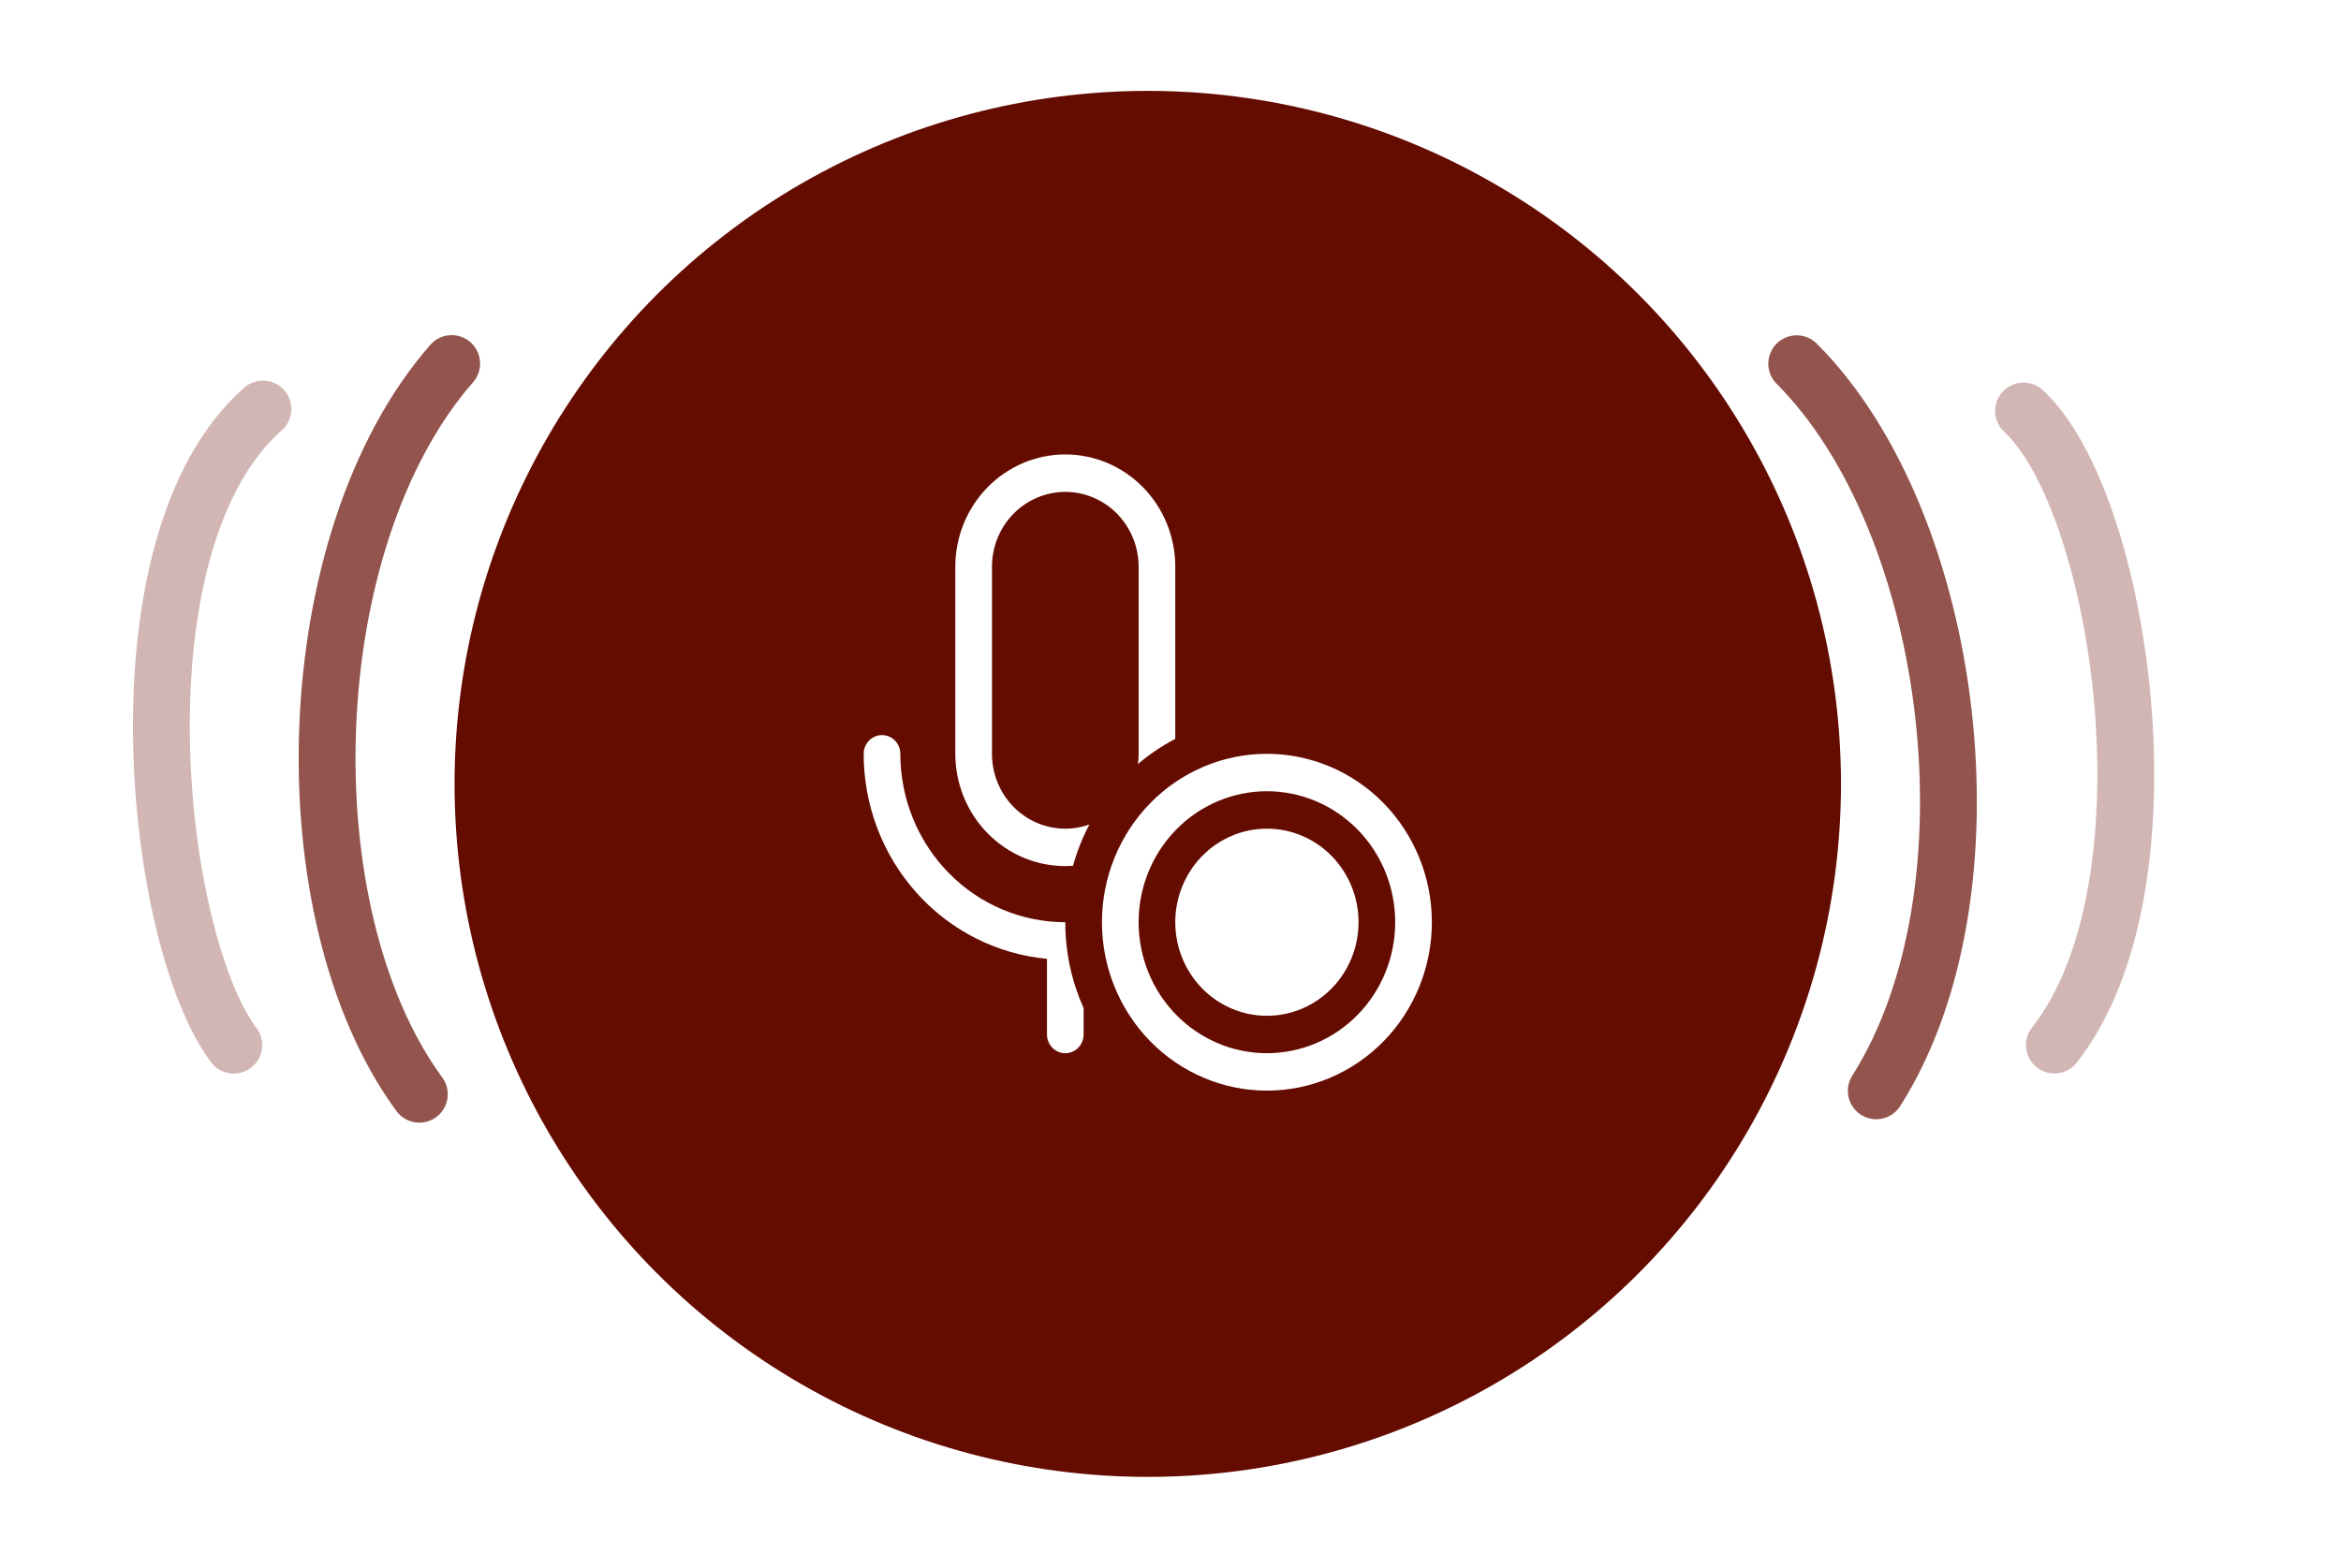 <svg width="103" height="69" viewBox="0 0 103 69" fill="none" xmlns="http://www.w3.org/2000/svg">
<g id="Group 8862" filter="url(#filter0_d_99_65)">
<circle id="Ellipse 197" cx="50.5" cy="30.5" r="30.5" fill="#650C01"/>
<path id="Vector" d="M46.871 34.118C46.984 34.118 47.097 34.114 47.21 34.106C47.387 33.469 47.629 32.859 47.932 32.288C47.446 32.461 46.926 32.512 46.417 32.438C45.907 32.364 45.422 32.167 45.002 31.862C44.583 31.558 44.24 31.155 44.004 30.688C43.768 30.22 43.645 29.702 43.645 29.177V20.943C43.645 20.069 43.985 19.231 44.59 18.613C45.195 17.996 46.015 17.649 46.871 17.649C47.727 17.649 48.547 17.996 49.152 18.613C49.757 19.231 50.097 20.069 50.097 20.943V29.178C50.097 29.33 50.087 29.48 50.068 29.626C50.573 29.196 51.124 28.825 51.71 28.519V20.941C51.71 19.631 51.2 18.374 50.292 17.447C49.385 16.521 48.154 16 46.871 16C45.588 16 44.357 16.521 43.45 17.447C42.542 18.374 42.032 19.631 42.032 20.941V29.177C42.032 30.487 42.542 31.744 43.45 32.67C44.357 33.597 45.588 34.118 46.871 34.118ZM39.613 29.177C39.613 31.142 40.378 33.027 41.739 34.417C43.1 35.807 44.946 36.588 46.871 36.588C46.871 37.937 47.16 39.217 47.677 40.367V41.529C47.677 41.748 47.593 41.957 47.441 42.112C47.29 42.266 47.085 42.353 46.871 42.353C46.657 42.353 46.452 42.266 46.301 42.112C46.15 41.957 46.065 41.748 46.065 41.529V38.199C43.86 37.994 41.811 36.954 40.319 35.285C38.827 33.615 38 31.437 38 29.177C38 28.958 38.085 28.749 38.236 28.594C38.387 28.44 38.593 28.353 38.806 28.353C39.02 28.353 39.225 28.44 39.377 28.594C39.528 28.749 39.613 28.958 39.613 29.177ZM59.774 36.588C59.774 37.68 59.349 38.728 58.593 39.5C57.837 40.272 56.811 40.706 55.742 40.706C54.672 40.706 53.647 40.272 52.891 39.5C52.135 38.728 51.71 37.68 51.71 36.588C51.71 35.496 52.135 34.449 52.891 33.677C53.647 32.904 54.672 32.471 55.742 32.471C56.811 32.471 57.837 32.904 58.593 33.677C59.349 34.449 59.774 35.496 59.774 36.588ZM63 36.588C63 38.554 62.235 40.439 60.874 41.829C59.513 43.219 57.667 44 55.742 44C53.817 44 51.971 43.219 50.61 41.829C49.249 40.439 48.484 38.554 48.484 36.588C48.484 34.623 49.249 32.737 50.61 31.347C51.971 29.957 53.817 29.177 55.742 29.177C57.667 29.177 59.513 29.957 60.874 31.347C62.235 32.737 63 34.623 63 36.588ZM50.097 36.588C50.097 37.345 50.243 38.095 50.526 38.794C50.81 39.494 51.226 40.129 51.75 40.664C52.274 41.2 52.897 41.624 53.582 41.914C54.267 42.204 55.001 42.353 55.742 42.353C56.483 42.353 57.217 42.204 57.902 41.914C58.587 41.624 59.209 41.2 59.734 40.664C60.258 40.129 60.674 39.494 60.957 38.794C61.241 38.095 61.387 37.345 61.387 36.588C61.387 35.059 60.792 33.593 59.734 32.512C58.675 31.431 57.239 30.823 55.742 30.823C54.245 30.823 52.809 31.431 51.75 32.512C50.691 33.593 50.097 35.059 50.097 36.588Z" fill="white"/>
<path id="Vector 331" d="M79.052 12.008C86.052 19.009 88.086 35.289 82.552 44.008" stroke="#650C01" stroke-opacity="0.7" stroke-width="2.5" stroke-linecap="round"/>
<path id="Vector 332" d="M18.45 44.16C12.6 36.174 13.074 19.773 19.873 12" stroke="#650C01" stroke-opacity="0.7" stroke-width="2.5" stroke-linecap="round"/>
<path id="Vector 334" d="M89.032 14.088C93.347 18.077 95.89 34.995 90.39 41.995" stroke="#650C01" stroke-opacity="0.3" stroke-width="2.5" stroke-linecap="round"/>
<path id="Vector 335" d="M10.285 42C6.765 37.295 4.892 19.888 11.569 14" stroke="#650C01" stroke-opacity="0.3" stroke-width="2.5" stroke-linecap="round"/>
</g>
<defs>
<filter id="filter0_d_99_65" x="1.85" y="0" width="96.931" height="69" filterUnits="userSpaceOnUse" color-interpolation-filters="sRGB">
<feFlood flood-opacity="0" result="BackgroundImageFix"/>
<feColorMatrix in="SourceAlpha" type="matrix" values="0 0 0 0 0 0 0 0 0 0 0 0 0 0 0 0 0 0 127 0" result="hardAlpha"/>
<feOffset dy="4"/>
<feGaussianBlur stdDeviation="2"/>
<feComposite in2="hardAlpha" operator="out"/>
<feColorMatrix type="matrix" values="0 0 0 0 0 0 0 0 0 0 0 0 0 0 0 0 0 0 0.25 0"/>
<feBlend mode="normal" in2="BackgroundImageFix" result="effect1_dropShadow_99_65"/>
<feBlend mode="normal" in="SourceGraphic" in2="effect1_dropShadow_99_65" result="shape"/>
</filter>
</defs>
</svg>
